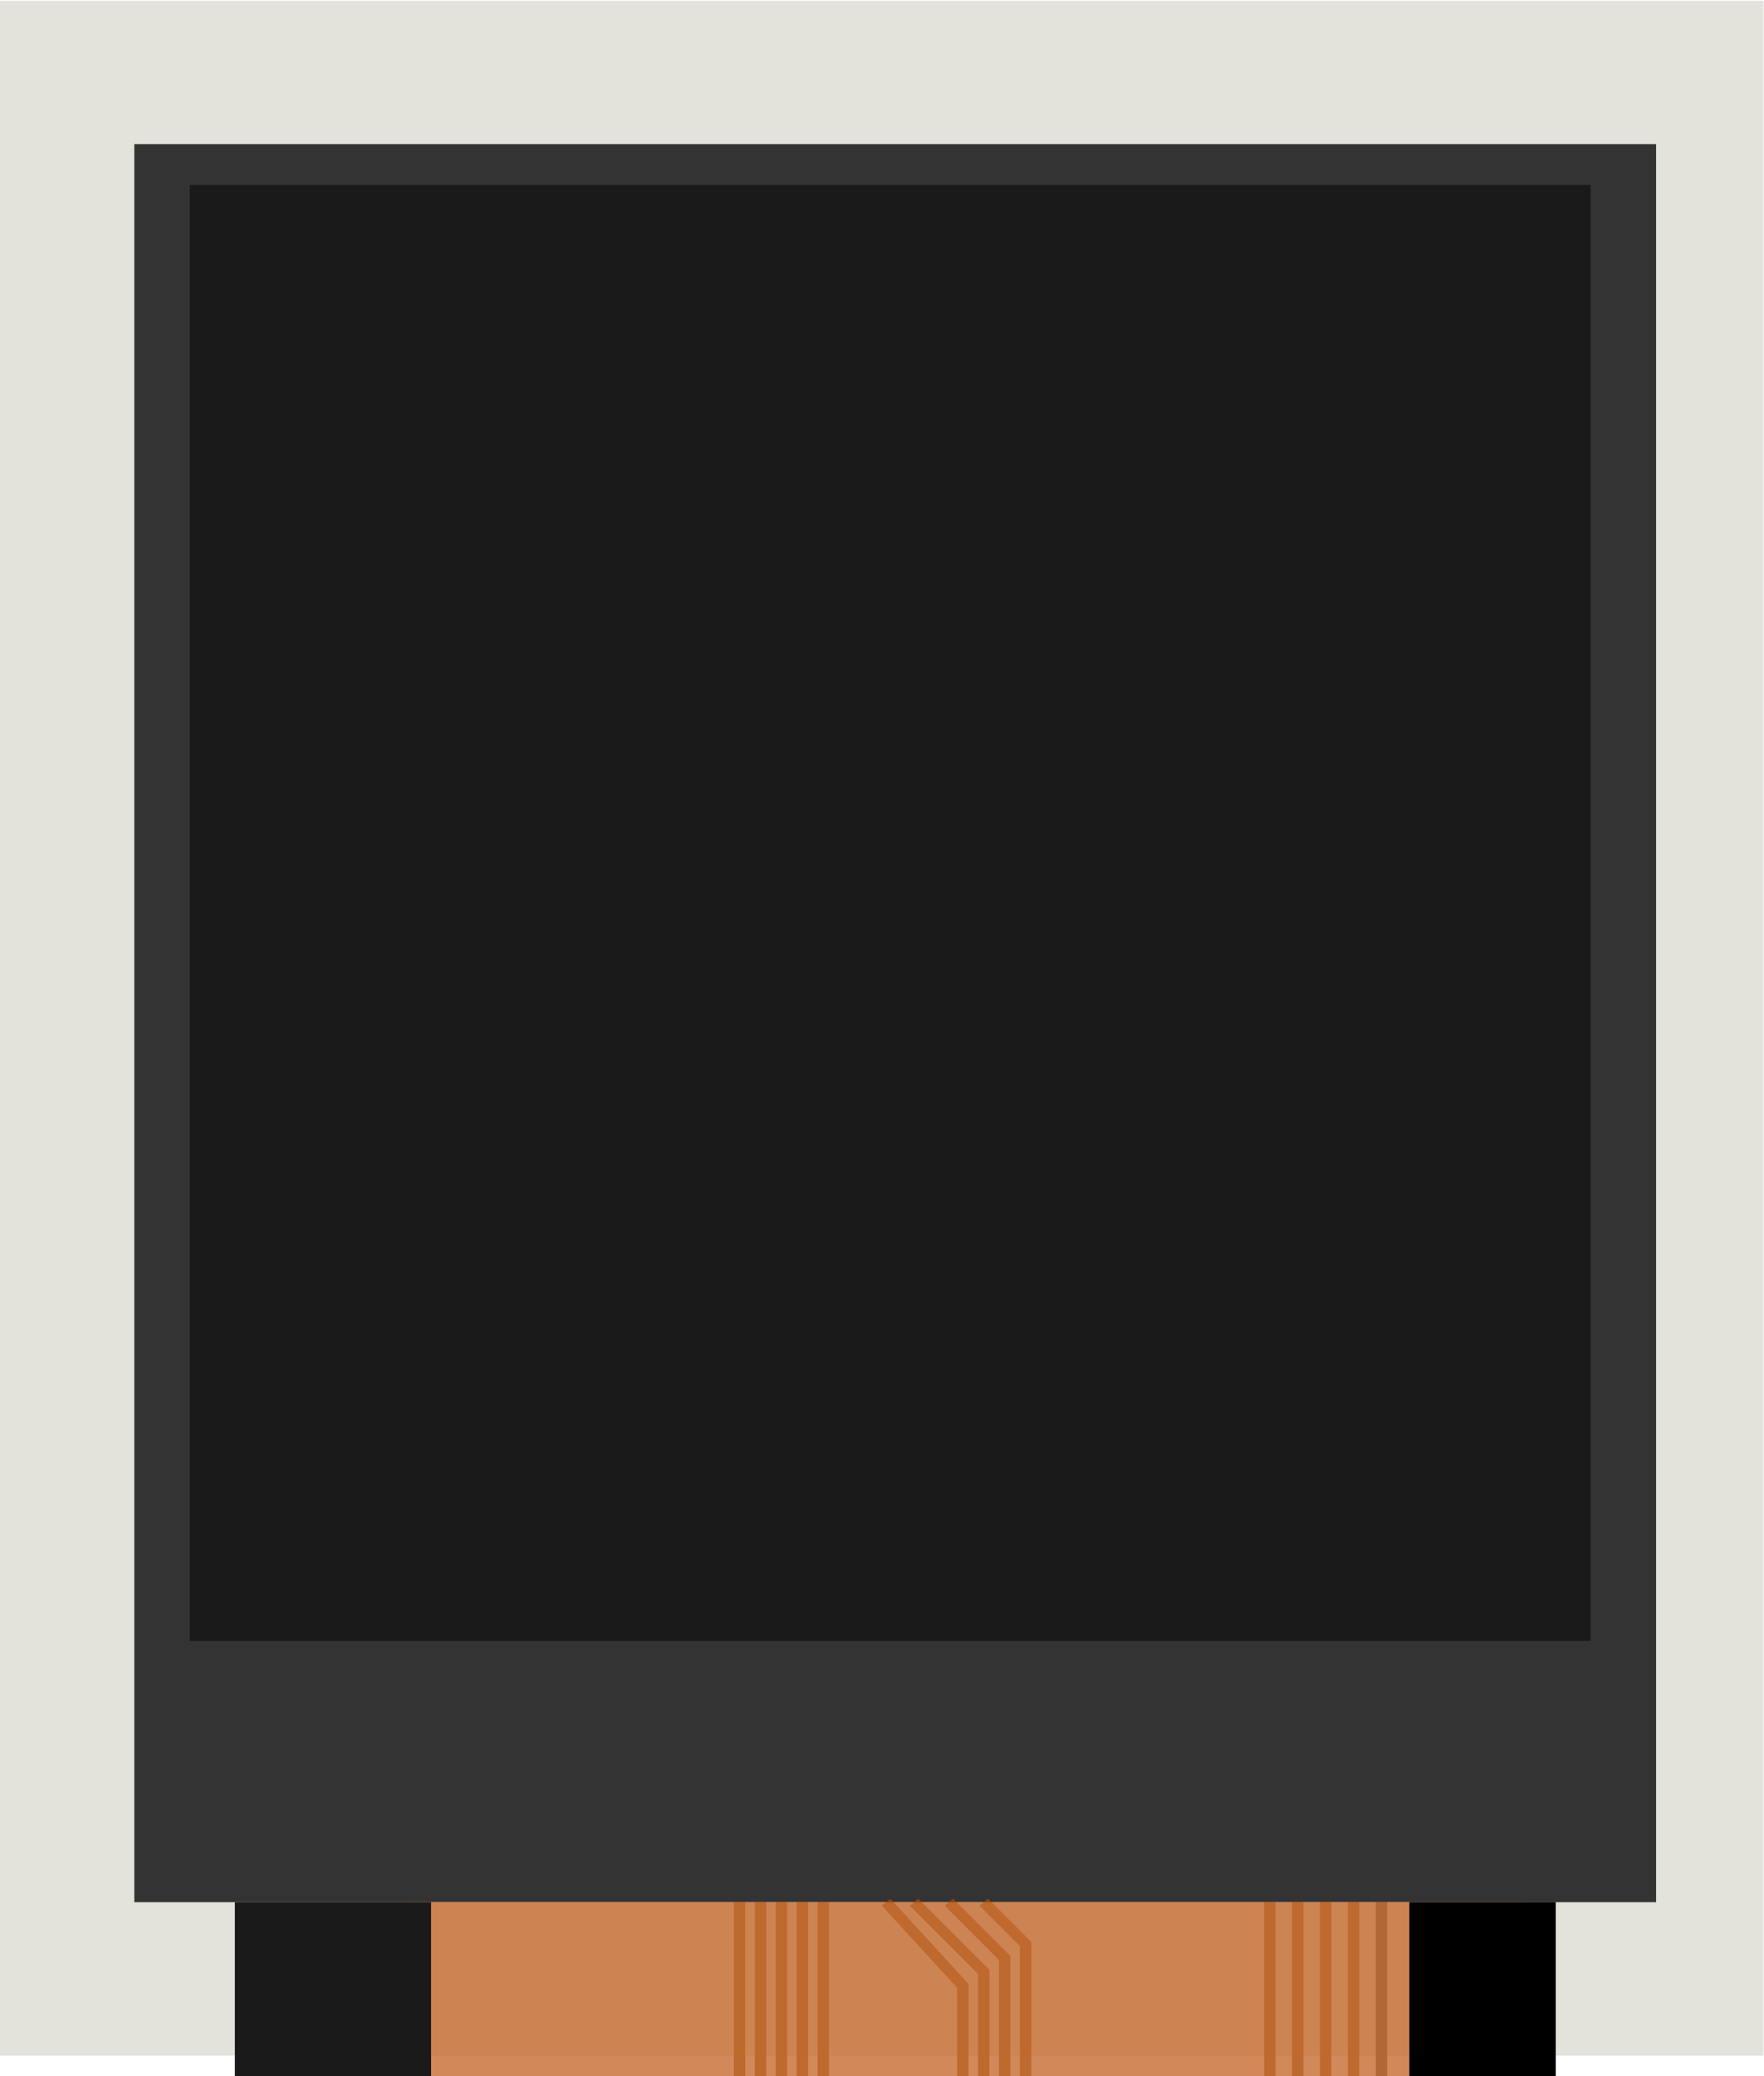 <?xml version="1.0" encoding="UTF-8" standalone="no"?>
<!-- Generator: Adobe Illustrator 20.0.0, SVG Export Plug-In . SVG Version: 6.00 Build 0)  -->

<svg
   xmlns:dc="http://purl.org/dc/elements/1.1/"
   xmlns:cc="http://creativecommons.org/ns#"
   xmlns:rdf="http://www.w3.org/1999/02/22-rdf-syntax-ns#"
   xmlns:svg="http://www.w3.org/2000/svg"
   xmlns="http://www.w3.org/2000/svg"
   xmlns:xlink="http://www.w3.org/1999/xlink"
   xmlns:sodipodi="http://sodipodi.sourceforge.net/DTD/sodipodi-0.dtd"
   xmlns:inkscape="http://www.inkscape.org/namespaces/inkscape"
   version="1.2"
   id="Layer_1"
   x="0px"
   y="0px"
   width="32.101mm"
   height="37.782mm"
   viewBox="0 0 113.743 133.874"
   xml:space="preserve"
   inkscape:version="0.91 r13725"
   sodipodi:docname="DISP_LCD_ST7735_1.44IN.svg"><defs
     id="defs13"><linearGradient
       xlink:href="#linearGradient23244"
       id="linearGradient12619"
       y1="423"
       x1="63"
       y2="441"
       x2="63"
       gradientUnits="userSpaceOnUse"
       gradientTransform="matrix(0.64,0,0,0.691,3.046,-343.166)" /><linearGradient
       id="linearGradient23244"><stop
         offset="0"
         style="stop-color:#92521b;stop-opacity:0.812"
         id="stop23246" /><stop
         offset="0.444"
         style="stop-color:#a0541e;stop-opacity:0.786"
         id="stop23252" /><stop
         offset="1"
         style="stop-color:#b54a01;stop-opacity:0.714"
         id="stop23250" /></linearGradient><linearGradient
       xlink:href="#linearGradient24816"
       id="linearGradient12334"
       y1="306"
       x1="9"
       y2="396"
       x2="117"
       gradientUnits="userSpaceOnUse"
       gradientTransform="matrix(0.64,0,0,0.691,23.537,-304.604)" /><linearGradient
       id="linearGradient24816"><stop
         offset="0"
         style="stop-color:#1a1a1a;stop-opacity:0.08"
         id="stop24818" /><stop
         offset="0.417"
         style="stop-color:#c9c9c9;stop-opacity:0.08"
         id="stop24824" /><stop
         offset="1"
         style="stop-color:#1a1a1a;stop-opacity:0.089"
         id="stop24820" /></linearGradient></defs><sodipodi:namedview
     pagecolor="#ffffff"
     bordercolor="#666666"
     borderopacity="1"
     objecttolerance="10"
     gridtolerance="10"
     guidetolerance="10"
     inkscape:pageopacity="0"
     inkscape:pageshadow="2"
     inkscape:window-width="1081"
     inkscape:window-height="952"
     id="namedview11"
     showgrid="false"
     inkscape:zoom="2.3739219"
     inkscape:cx="52.447408"
     inkscape:cy="40.965663"
     inkscape:window-x="841"
     inkscape:window-y="71"
     inkscape:window-maximized="0"
     inkscape:current-layer="g3350"
     fit-margin-top="0"
     fit-margin-left="0"
     fit-margin-right="0"
     fit-margin-bottom="0"
     units="mm"
     inkscape:document-units="mm"
     showguides="true" /><g
     id="g3350"
     transform="matrix(1.562,0,0,1.447,-5.66,196.329)"><g
       id="g3346"
       transform="matrix(0.942,0,0,0.932,0,0.595)" /><rect
       id="rect23197"
       style="fill:#e3e2db;stroke:none"
       height="72.801"
       y="3.622"
       x="44.082"
       width="91.559"
       transform="matrix(0,-1,1,0,0,0)" /><rect
       width="62.821"
       x="9.168"
       y="-129.258"
       height="78.337"
       style="fill:#333333;fill-opacity:1;fill-rule:evenodd;stroke:none"
       id="rect23207" /><path
       style="color:#000000;display:inline;overflow:visible;visibility:visible;fill:none;stroke:#433a32;stroke-width:0.471;stroke-linecap:butt;stroke-linejoin:miter;stroke-miterlimit:4;stroke-dasharray:none;stroke-dashoffset:0;stroke-opacity:1;marker:none;enable-background:accumulate"
       id="path23257"
       d="m 60.651,-43.149 0,-7.772"
       inkscape:connector-curvature="0" /><path
       style="color:#000000;display:inline;overflow:visible;visibility:visible;fill:none;stroke:#8c4405;stroke-width:0.471;stroke-linecap:butt;stroke-linejoin:miter;stroke-miterlimit:4;stroke-dasharray:none;stroke-dashoffset:0;stroke-opacity:1;marker:none;enable-background:accumulate"
       id="path23270"
       d="m 59.499,-43.149 0,-7.772"
       inkscape:connector-curvature="0" /><path
       style="color:#000000;display:inline;overflow:visible;visibility:visible;fill:none;stroke:#8c4405;stroke-width:0.471;stroke-linecap:butt;stroke-linejoin:miter;stroke-miterlimit:4;stroke-dasharray:none;stroke-dashoffset:0;stroke-opacity:1;marker:none;enable-background:accumulate"
       id="path23272"
       d="m 58.347,-43.149 0,-7.772"
       inkscape:connector-curvature="0" /><path
       style="color:#000000;display:inline;overflow:visible;visibility:visible;fill:none;stroke:#8c4405;stroke-width:0.471;stroke-linecap:butt;stroke-linejoin:miter;stroke-miterlimit:4;stroke-dasharray:none;stroke-dashoffset:0;stroke-opacity:1;marker:none;enable-background:accumulate"
       id="path23274"
       d="m 57.195,-43.149 0,-7.772"
       inkscape:connector-curvature="0" /><path
       style="color:#000000;display:inline;overflow:visible;visibility:visible;fill:none;stroke:#8c4405;stroke-width:0.471;stroke-linecap:butt;stroke-linejoin:miter;stroke-miterlimit:4;stroke-dasharray:none;stroke-dashoffset:0;stroke-opacity:1;marker:none;enable-background:accumulate"
       id="path23276"
       d="m 56.043,-43.149 0,-7.772"
       inkscape:connector-curvature="0" /><path
       style="color:#000000;display:inline;overflow:visible;visibility:visible;fill:none;stroke:#8c4405;stroke-width:0.471;stroke-linecap:butt;stroke-linejoin:miter;stroke-miterlimit:4;stroke-dasharray:none;stroke-dashoffset:0;stroke-opacity:1;marker:none;enable-background:accumulate"
       id="path23278"
       d="m 37.609,-43.149 0,-7.772"
       inkscape:connector-curvature="0" /><path
       style="color:#000000;display:inline;overflow:visible;visibility:visible;fill:none;stroke:#8c4405;stroke-width:0.471;stroke-linecap:butt;stroke-linejoin:miter;stroke-miterlimit:4;stroke-dasharray:none;stroke-dashoffset:0;stroke-opacity:1;marker:none;enable-background:accumulate"
       id="path23280"
       d="m 36.745,-43.149 0,-7.462 0,-0.311"
       inkscape:connector-curvature="0" /><path
       style="color:#000000;display:inline;overflow:visible;visibility:visible;fill:none;stroke:#8c4405;stroke-width:0.471;stroke-linecap:butt;stroke-linejoin:miter;stroke-miterlimit:4;stroke-dasharray:none;stroke-dashoffset:0;stroke-opacity:1;marker:none;enable-background:accumulate"
       id="path23282"
       d="m 35.881,-43.149 0,-7.772"
       inkscape:connector-curvature="0" /><path
       style="color:#000000;display:inline;overflow:visible;visibility:visible;fill:none;stroke:#8c4405;stroke-width:0.471;stroke-linecap:butt;stroke-linejoin:miter;stroke-miterlimit:4;stroke-dasharray:none;stroke-dashoffset:0;stroke-opacity:1;marker:none;enable-background:accumulate"
       id="path23284"
       d="m 35.017,-43.149 0,-7.772"
       inkscape:connector-curvature="0" /><path
       style="color:#000000;display:inline;overflow:visible;visibility:visible;fill:none;stroke:#8c4405;stroke-width:0.471;stroke-linecap:butt;stroke-linejoin:miter;stroke-miterlimit:4;stroke-dasharray:none;stroke-dashoffset:0;stroke-opacity:1;marker:none;enable-background:accumulate"
       id="path23286"
       d="m 34.153,-43.149 0,-7.772"
       inkscape:connector-curvature="0" /><path
       style="color:#000000;display:inline;overflow:visible;visibility:visible;fill:none;stroke:#8c4405;stroke-width:0.471;stroke-linecap:butt;stroke-linejoin:miter;stroke-miterlimit:4;stroke-dasharray:none;stroke-dashoffset:0;stroke-opacity:1;marker:none;enable-background:accumulate"
       id="path23288"
       d="m 43.37,-43.149 0,-4.042 -3.168,-3.731"
       inkscape:connector-curvature="0" /><path
       style="color:#000000;display:inline;overflow:visible;visibility:visible;fill:none;stroke:#8c4405;stroke-width:0.471;stroke-linecap:butt;stroke-linejoin:miter;stroke-miterlimit:4;stroke-dasharray:none;stroke-dashoffset:0;stroke-opacity:1;marker:none;enable-background:accumulate"
       id="path23290"
       d="m 44.234,-43.149 0,-4.663 -2.88,-3.109"
       inkscape:connector-curvature="0" /><path
       style="color:#000000;display:inline;overflow:visible;visibility:visible;fill:none;stroke:#8c4405;stroke-width:0.471;stroke-linecap:butt;stroke-linejoin:miter;stroke-miterlimit:4;stroke-dasharray:none;stroke-dashoffset:0;stroke-opacity:1;marker:none;enable-background:accumulate"
       id="path23292"
       d="m 45.098,-43.149 0,-5.285 -2.304,-2.487"
       inkscape:connector-curvature="0" /><path
       style="color:#000000;display:inline;overflow:visible;visibility:visible;fill:none;stroke:#8c4405;stroke-width:0.471;stroke-linecap:butt;stroke-linejoin:miter;stroke-miterlimit:4;stroke-dasharray:none;stroke-dashoffset:0;stroke-opacity:1;marker:none;enable-background:accumulate"
       id="path23294"
       d="m 45.962,-43.149 0,-5.907 -1.728,-1.865"
       inkscape:connector-curvature="0" /><rect
       width="46.169"
       x="20.328"
       y="-50.922"
       height="7.772"
       style="opacity:0.827;fill:#c87137;fill-opacity:1;fill-rule:evenodd;stroke:none"
       id="rect23234" /><rect
       width="8.101"
       x="13.318"
       y="-50.922"
       height="7.772"
       style="fill:#1a1a1a;fill-opacity:1;fill-rule:evenodd;stroke:none"
       id="rect23261" /><rect
       width="6.042"
       x="61.803"
       y="-50.922"
       height="7.772"
       style="fill:#000000;fill-opacity:1;fill-rule:evenodd;stroke:none"
       id="rect23259" /><rect
       width="57.831"
       x="11.456"
       y="-127.435"
       height="64.873"
       style="fill:#1a1a1a;fill-opacity:1;fill-rule:evenodd;stroke:none"
       id="rect23296" /></g></svg>